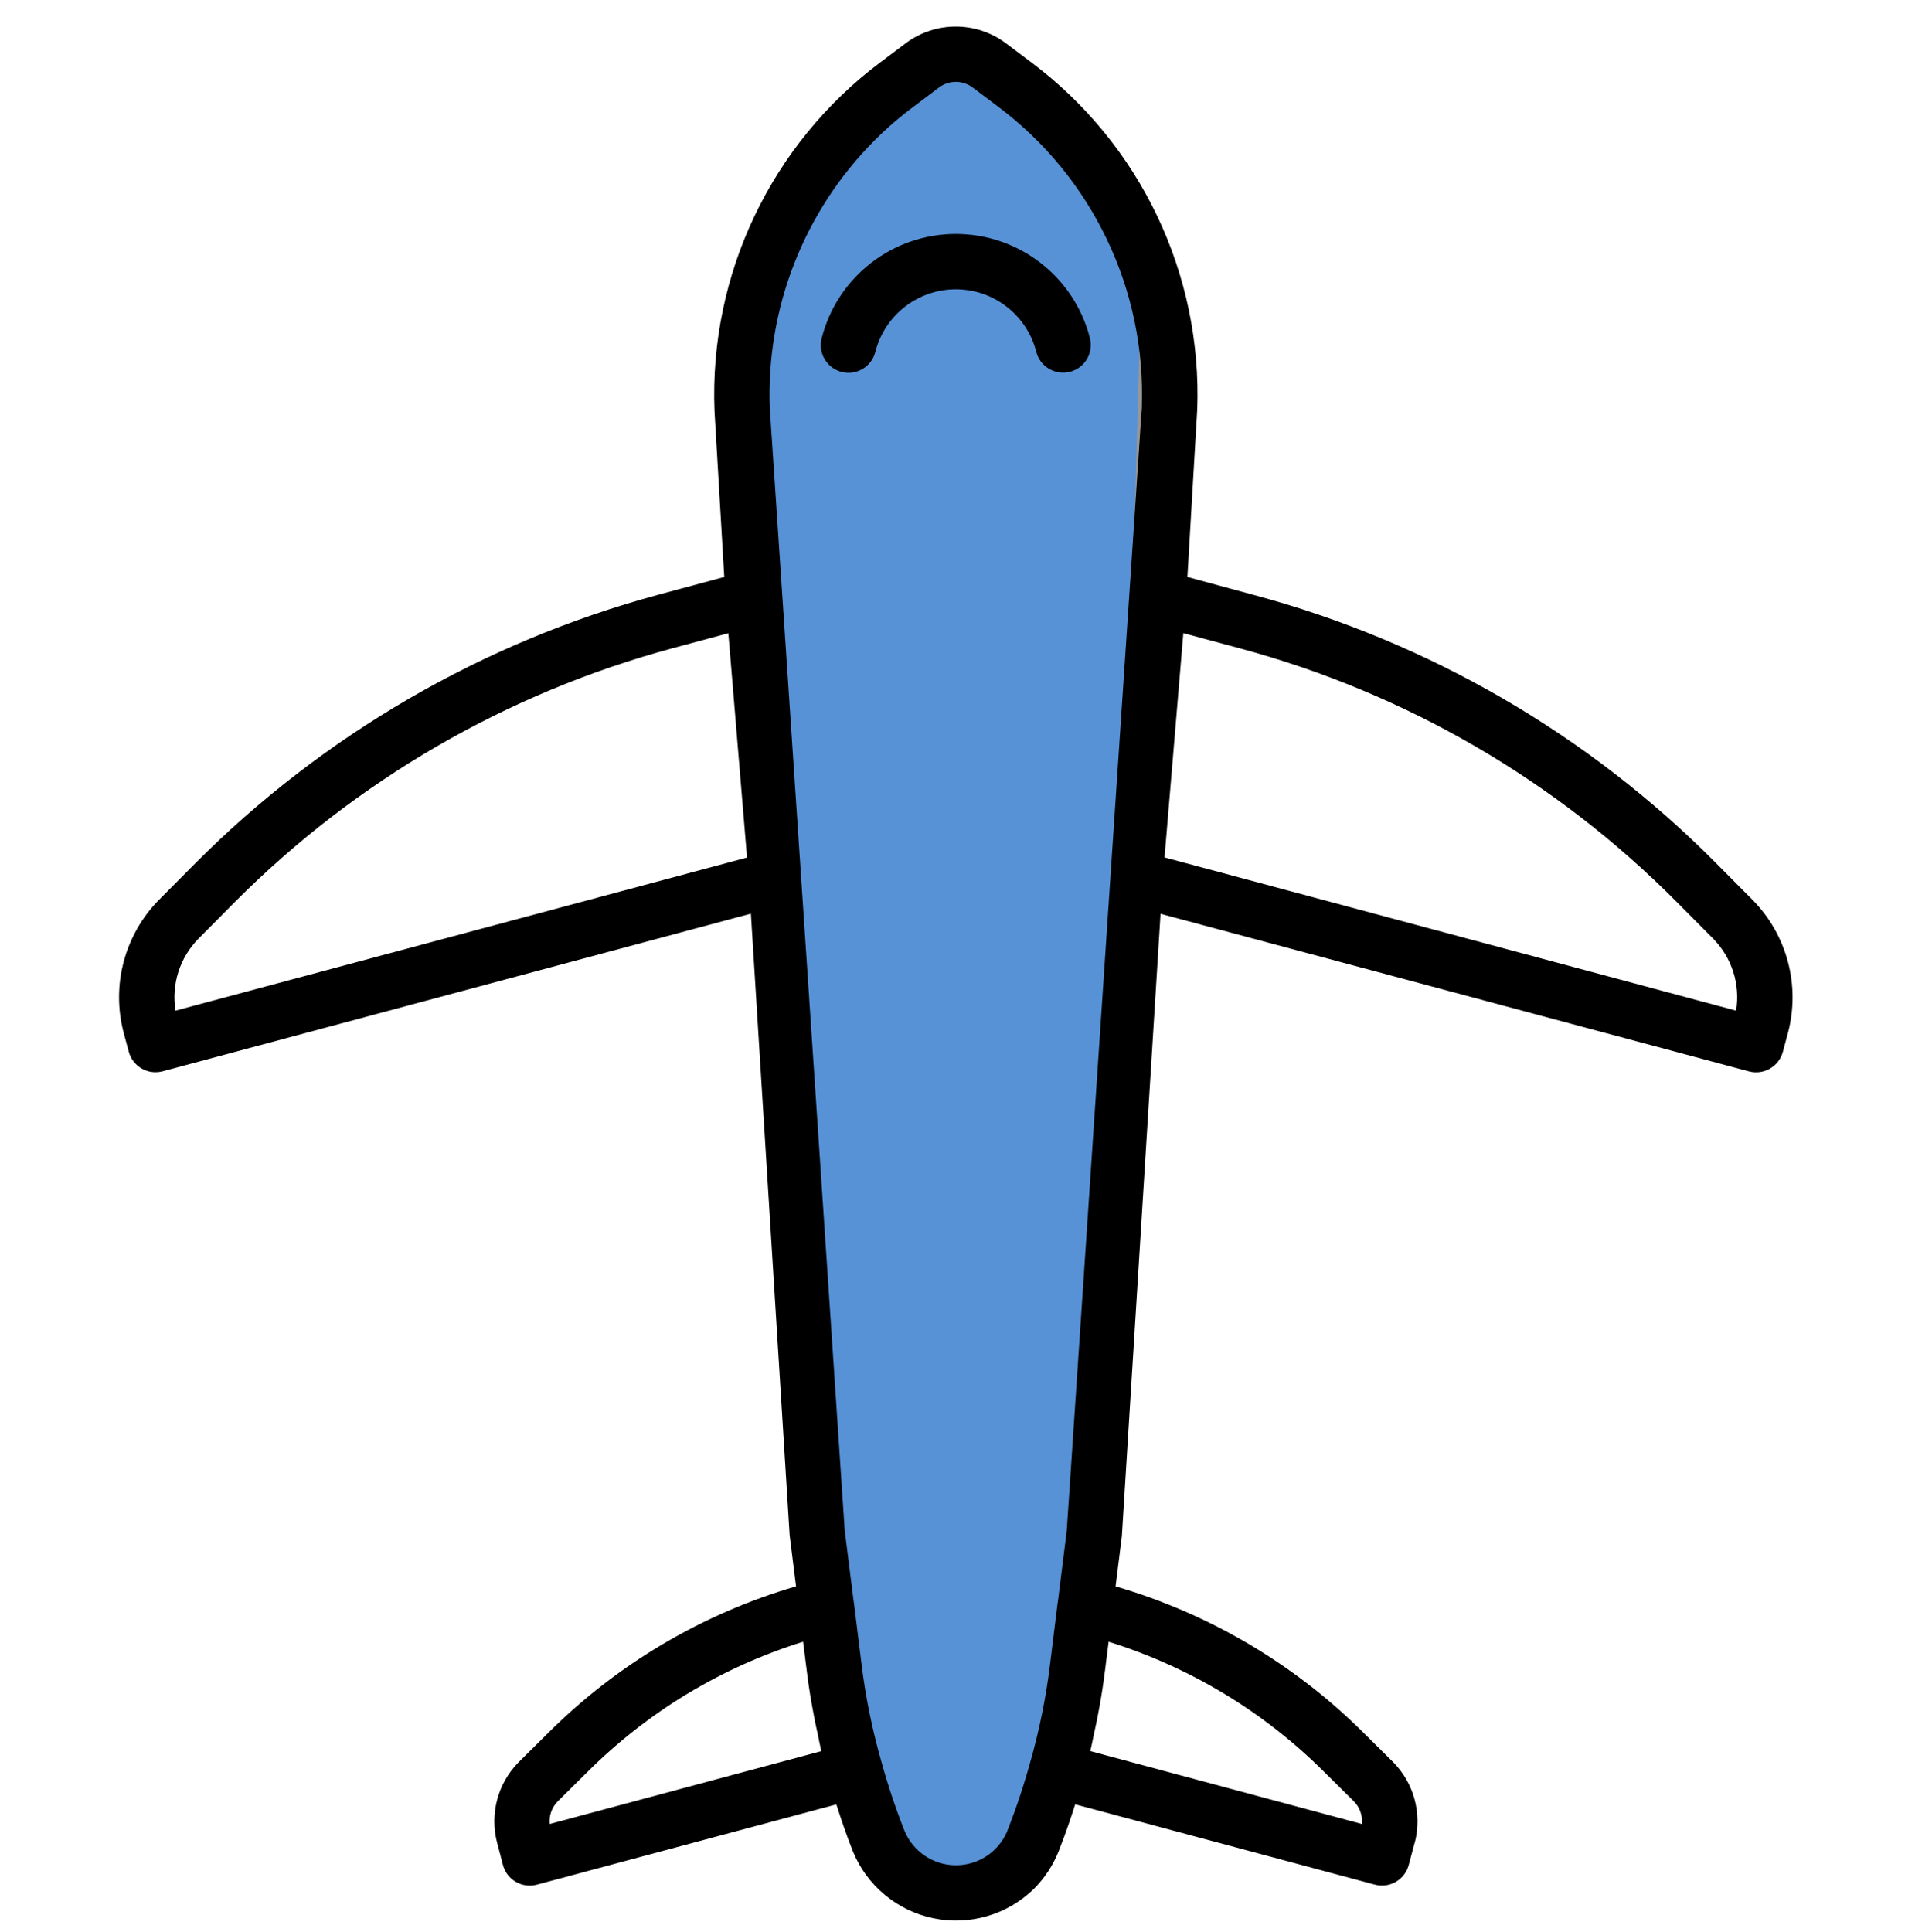<?xml version="1.0" encoding="UTF-8"?>
<svg width="461px" height="465px" viewBox="0 0 461 465" version="1.1" xmlns="http://www.w3.org/2000/svg" xmlns:xlink="http://www.w3.org/1999/xlink">
    <!-- Generator: Sketch 52.6 (67491) - http://www.bohemiancoding.com/sketch -->
    <title>airplane</title>
    <desc>Created with Sketch.</desc>
    <g id="airplane" stroke="none" stroke-width="1" fill="none" fill-rule="evenodd">
        <path d="M182.508,59.121 C192.387,232.774 199.281,340.527 203.188,382.37 C207.05,423.723 211.116,447.141 215.267,452.321 C234.208,456.657 246.323,454.311 251.715,445.386 C253.099,443.096 255.611,431.976 257.992,416.707 C260.939,397.813 263.461,374.512 265.113,348.898 C267.885,305.936 271.346,209.343 275.496,59.128 C259.639,31.698 244.122,18.024 229,18.024 C213.88,18.024 198.363,31.696 182.508,59.121 Z" id="Rectangle" stroke="#979797" fill="#5792D7"></path>
        <g transform="translate(230.136, 277.136) rotate(-45) translate(-230.136, -277.136) translate(30.636, 77.636)" fill="#000000">
            <path d="M336.656,141.129 L366.575,114.529 L366.689,114.435 C390.745,92.149 402.325,59.474 397.676,27.01 L396.589,19.302 C395.284,10.539 388.405,3.657 379.643,2.349 L371.993,1.269 C339.464,-3.391 306.724,8.239 284.416,32.369 L257.815,62.292 L243.44,54.02 C205.594,32.314 162.715,20.926 119.088,20.987 L106.716,21.033 C94.856,21.088 83.914,27.43 77.969,37.693 L75.639,41.74 C73.804,44.926 74.894,48.996 78.076,50.835 L205.038,124.138 L105.825,236.545 L98.227,246.313 C77.624,235.026 54.512,229.097 31.016,229.074 L20.981,229.029 C13.878,229.11 7.331,232.901 3.729,239.025 L0.895,243.876 C0.01,245.405 -0.231,247.227 0.228,248.936 C0.683,250.644 1.803,252.102 3.335,252.984 L67.973,290.302 C66.141,293.845 64.403,297.399 62.822,301.049 C59.347,309.282 60.199,318.705 65.097,326.179 C69.994,333.653 78.291,338.199 87.226,338.303 C90.893,338.296 94.521,337.541 97.889,336.09 C98.058,336.022 98.227,335.944 98.387,335.856 C101.719,334.424 105.151,332.739 108.636,330.939 L145.955,395.577 C146.833,397.116 148.288,398.245 149.999,398.707 C151.711,399.172 153.536,398.935 155.072,398.05 L159.969,395.219 L160.008,395.219 C166.129,391.584 169.903,385.008 169.952,377.892 L169.906,367.981 C169.877,344.465 163.932,321.334 152.619,300.717 L162.247,293.227 L274.742,193.897 L348.084,320.875 C349.925,324.057 353.996,325.151 357.182,323.315 L361.226,320.989 C371.492,315.041 377.834,304.095 377.886,292.228 L377.925,279.873 C378.104,236.233 366.709,193.321 344.905,155.518 L336.656,141.129 Z M106.765,34.361 L119.133,34.315 C160.415,34.221 200.99,45.001 236.783,65.568 L248.939,72.561 L213.928,113.93 L90.584,42.697 C94.336,37.494 100.349,34.396 106.765,34.361 Z M21.013,242.356 L31.009,242.402 C51.56,242.405 71.803,247.397 89.998,256.95 L85.814,262.342 C83.393,265.4 81.096,268.631 78.857,271.95 C78.19,272.91 77.591,273.889 76.957,274.869 C76.137,276.141 75.278,277.368 74.484,278.673 L15.843,244.839 C17.112,243.284 19.006,242.373 21.013,242.356 Z M156.543,367.991 L156.591,377.837 C156.591,379.877 155.674,381.807 154.099,383.095 L120.272,324.454 C121.564,323.667 122.777,322.827 124.037,322.014 C125.029,321.35 126.038,320.742 127.011,320.081 C130.242,317.911 133.382,315.679 136.34,313.352 L136.538,313.206 L142.004,308.953 C151.561,327.165 156.549,347.423 156.543,367.991 Z M153.738,282.964 L140.023,293.627 C139.99,293.627 139.945,293.627 139.912,293.686 L128.29,302.751 C121.866,307.785 115.053,312.304 107.911,316.258 C102.978,319.053 97.899,321.584 92.699,323.843 C92.549,323.901 92.409,323.966 92.263,324.041 C87.249,325.977 81.561,324.724 77.822,320.865 C74.08,317.003 73.01,311.279 75.105,306.327 C77.377,301.088 79.921,295.973 82.736,291.001 C86.696,283.827 91.222,276.981 96.275,270.532 L105.272,258.987 C105.272,258.987 105.272,258.915 105.324,258.883 L116.088,245.021 L294.281,41.327 C310.661,23.655 333.656,13.598 357.754,13.572 C361.88,13.572 365.999,13.868 370.083,14.463 L377.733,15.544 C380.655,15.976 382.959,18.264 383.401,21.189 L384.488,28.891 C388.503,57.001 378.475,85.293 357.653,104.598 L153.738,282.964 Z M364.584,292.189 C364.548,298.599 361.447,304.609 356.241,308.354 L285.018,184.978 L326.4,149.999 L333.402,162.169 C354.032,197.948 364.805,238.559 364.623,279.86 L364.584,292.189 Z" id="Shape" fill-rule="nonzero"></path>
            <path d="M321.874,49.683 C329.732,45.033 339.744,46.299 346.197,52.758 C352.649,59.22 353.908,69.229 349.249,77.084 C347.371,80.25 348.416,84.337 351.578,86.217 C354.744,88.095 358.834,87.053 360.712,83.887 C368.476,70.801 366.387,54.115 355.633,43.345 C344.879,32.578 328.196,30.463 315.096,38.207 C313.02,39.404 311.748,41.626 311.764,44.021 C311.777,46.419 313.079,48.622 315.171,49.794 C317.263,50.965 319.824,50.923 321.874,49.683 Z" id="Path"></path>
        </g>
    </g>
</svg>